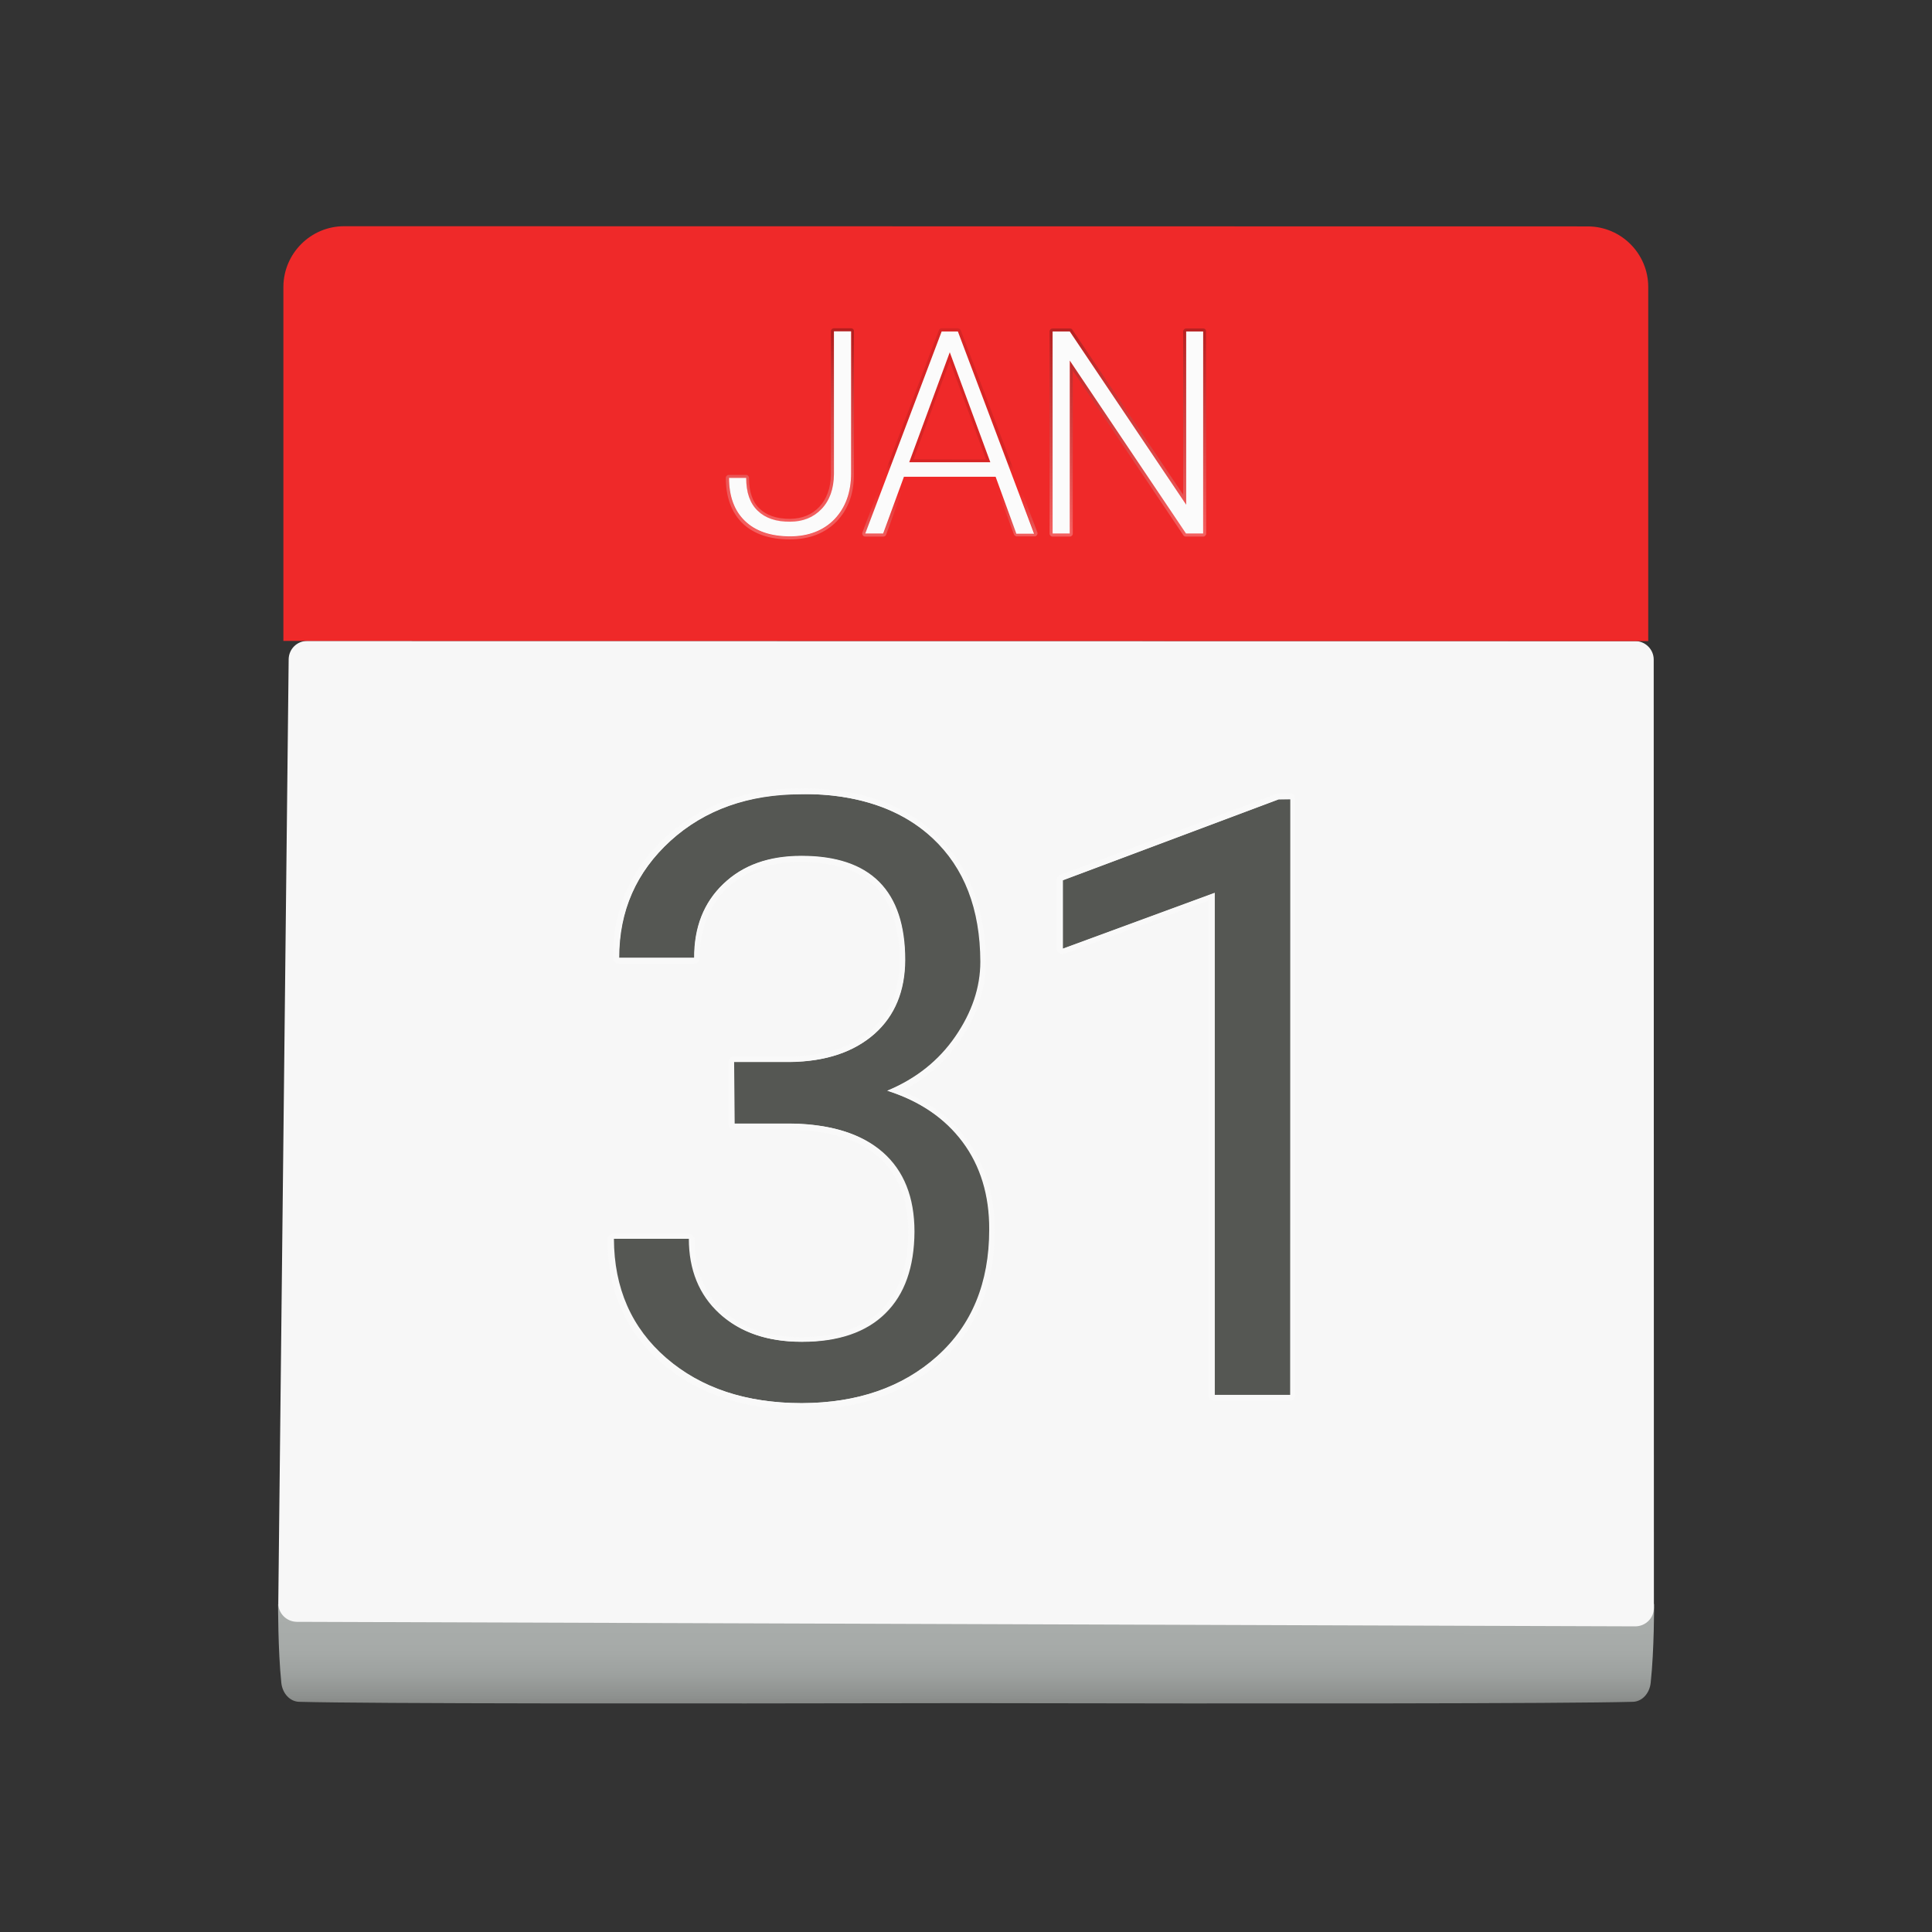 <?xml version="1.0" encoding="utf-8"?>
<!-- Generator: Adobe Illustrator 27.0.1, SVG Export Plug-In . SVG Version: 6.00 Build 0)  -->
<svg version="1.1" id="Layer_7" xmlns="http://www.w3.org/2000/svg" xmlns:xlink="http://www.w3.org/1999/xlink" x="0px" y="0px"
	 viewBox="0 0 1024 1024" style="enable-background:new 0 0 1024 1024;" xml:space="preserve">
<rect x="0" y="0" width="1024" height="1024" fill="#333333" stroke="none"/>
<style type="text/css">
	.st0{fill:url(#SVGID_1_);}
	.st1{fill:#F7F7F7;}
	.st2{fill:#555753;}
	.st3{fill:#F9F9F9;}
	.st4{fill:#EF2929;}
	.st5{opacity:0.25;}
	.st6{fill:url(#SVGID_00000160188410684445857520000013824524930866817957_);}
	.st7{fill:url(#SVGID_00000160165696525121836710000003214116677088962989_);}
	.st8{fill:url(#SVGID_00000003827440810746560150000017528578234183737262_);}
	.st9{fill:#FBFBFB;}
</style>
<g>
	<linearGradient id="SVGID_1_" gradientUnits="userSpaceOnUse" x1="512.05" y1="856.649" x2="512.043" y2="906.945">
		<stop  offset="0" style="stop-color:#A9ADAB"/>
		<stop  offset="0.358" style="stop-color:#A6AAA8"/>
		<stop  offset="0.616" style="stop-color:#9DA19F"/>
		<stop  offset="0.842" style="stop-color:#8E918F"/>
		<stop  offset="1" style="stop-color:#7F817F"/>
	</linearGradient>
	<path class="st0" d="M876.7,850.2H512.1H147.4c0,0-0.1,24.3,1.7,41.7c0.6,5.7,4.6,10,9.5,10.1c37.5,1,195.6,1,353.4,0.7
		c157.8,0.3,316,0.3,353.4-0.7c4.9-0.1,8.9-4.4,9.5-10.1C876.8,874.4,876.7,850.2,876.7,850.2z"/>
	<path class="st1" d="M153,349.4l-5.5,500.2c-0.1,5.5,4.3,9.9,9.8,10l709.4,2.4c5.5,0,9.9-4.4,9.9-9.8l-0.1-502.6
		c0-5.4-4.4-9.8-9.8-9.8l-703.8-0.1C157.4,339.7,153.1,344,153,349.4z"/>
	<g id="Layer_4">
		<g>
			<path class="st2" d="M389.1,562.8h30c18.9-0.3,33.6-5.3,44.5-14.9c10.8-9.6,16.1-22.7,16.2-39c0-36.9-18.4-55.3-55-55.3
				c-17.3,0-31,4.9-41.3,14.8c-10.3,9.8-15.5,22.9-15.4,39.2h-39.9c0-24.9,9.1-45.5,27.3-62.1c18.2-16.5,41.4-24.7,69.4-24.7
				c29.7,0,52.9,7.9,69.7,23.5c16.8,15.7,25.2,37.5,25.3,65.4c0,13.7-4.5,26.9-13.3,39.7s-20.9,22.4-36.1,28.7
				c17.3,5.5,30.6,14.6,40,27.2s14.2,28.2,14.1,46.4c0,28.2-9.2,50.6-27.6,67.1s-42.4,24.8-71.9,24.9c-29.5,0-53.5-8-71.9-23.9
				c-18.5-16-27.7-37.1-27.8-63.2h40.1c0,16.5,5.4,29.8,16.2,39.7s25.3,14.9,43.4,14.9c19.2,0,34-5,44.2-15.1
				c10.2-10,15.3-24.5,15.4-43.3c0-18.2-5.6-32.3-16.8-42.1c-11.2-9.8-27.4-14.8-48.5-15.1h-30L389.1,562.8z"/>
			<path class="st2" d="M683.9,739.3h-40.1V473.2l-80.5,29.6v-36.3l114.4-42.9h6.3L683.9,739.3z"/>
		</g>
		<g>
			<g>
				<g>
					<g>
						<path class="st3" d="M446.8,422.4c19.3,3.1,35.1,10.3,47.5,21.9c16.8,15.7,25.2,37.5,25.3,65.4c0,13.7-4.5,26.9-13.3,39.7
							s-20.9,22.4-36.1,28.7c17.3,5.5,30.6,14.6,40,27.2c9.4,12.6,14.2,28.2,14.1,46.4c0,28.2-9.2,50.6-27.6,67.1
							s-42.4,24.8-71.9,24.9c-7.8,0-15.2-0.6-22.2-1.7c-19.6-3.1-36.2-10.5-49.8-22.3c-18.5-16-27.7-37.1-27.8-63.2h40.1
							c0,16.5,5.4,29.8,16.2,39.7c8,7.3,18,12,30,13.9c4.2,0.7,8.7,1,13.3,1c19.2,0,34-5,44.2-15.1c10.2-10,15.3-24.5,15.4-43.3
							c0-18.2-5.6-32.3-16.8-42.1c-8.1-7.1-18.8-11.7-32.1-13.8c-5.1-0.8-10.5-1.3-16.4-1.3h-30v-32.6h30
							c18.9-0.3,33.6-5.3,44.5-14.9c10.8-9.6,16.1-22.7,16.2-39c0-31.8-13.7-49.9-41-54.2c-4.3-0.7-9-1-14-1
							c-17.3,0-31,4.9-41.3,14.8c-10.3,9.8-15.5,22.9-15.4,39.2H328c0-24.9,9.1-45.5,27.3-62.1c18.2-16.5,41.4-24.7,69.4-24.7
							C432.5,420.8,439.9,421.3,446.8,422.4 M447.3,419.5c-7.1-1.1-14.7-1.7-22.7-1.7c-28.7,0-52.7,8.6-71.4,25.5
							c-18.8,17-28.3,38.6-28.3,64.3c0,0.8,0.4,1.6,0.9,2.2c0.4,0.5,1,0.8,1.7,0.9c0.2,0,0.3,0,0.5,0.1h39.9c1.6,0,3-1.3,3-3
							c0-15.3,4.9-27.8,14.5-37c9.7-9.3,22.9-14,39.3-13.9c4.9,0,9.4,0.4,13.5,1c26,4.1,38.5,20.9,38.6,51.3
							c-0.1,15.7-5,27.7-15.1,36.8S437,559.7,419,560h-30c-1.6,0-3,1.3-3,3v32.6c0,0.8,0.4,1.6,0.9,2.2c0.4,0.5,1,0.8,1.7,0.9
							c0.2,0,0.3,0,0.5,0.1h30c5.7,0.1,11.1,0.5,15.9,1.3c12.6,2,23,6.4,30.6,13.1c10.5,9.2,15.8,22.5,15.8,39.9
							c0,17.9-4.8,31.8-14.4,41.3c-9.6,9.4-23.7,14.3-42.2,14.3c-4.6,0-8.9-0.3-12.9-0.9c-11.4-1.8-21-6.3-28.5-13.1
							c-10.3-9.4-15.2-21.6-15.2-37.5c0-0.8-0.4-1.6-0.9-2.2c-0.4-0.5-1-0.8-1.7-0.9c-0.2,0-0.3,0-0.5-0.1H325c-1.6,0-3,1.3-3,3
							c0,26.9,9.7,49,28.8,65.5c14,12,31.2,19.8,51.3,23c7.1,1.1,14.7,1.7,22.6,1.7c30.1,0,55-8.6,73.9-25.6
							c19-17,28.7-40.4,28.6-69.4c0-18.8-5-35.1-14.7-48.2c-8.4-11.4-20-20-34.5-25.7c12.6-6.4,22.9-15.4,30.6-26.6
							c9.2-13.2,13.8-27.2,13.9-41.4c0-28.7-8.8-51.4-26.2-67.6C483.7,430.2,467.1,422.6,447.3,419.5L447.3,419.5z"/>
					</g>
					<g>
						<path class="st3" d="M683.9,423.6v315.8h-40.1V473.3l-80.5,29.6v-36.3l114.4-42.9L683.9,423.6 M684.3,420.7
							c-0.2,0-0.3,0-0.5-0.1h-6.3c-0.4,0-0.7,0.1-1.1,0.2l-114.3,42.9c-1.2,0.4-2,1.5-2,2.8v36.3c0,1,0.5,1.9,1.3,2.4
							c0.4,0.3,0.8,0.4,1.2,0.5c0.5,0.1,1,0.1,1.5-0.2l76.4-28.1l-0.1,261.8c0,0.8,0.4,1.6,0.9,2.2c0.4,0.5,1,0.8,1.7,0.9
							c0.2,0,0.3,0,0.5,0.1h40.1c1.6,0,3-1.3,3-3V423.6c0-0.8-0.4-1.6-0.9-2.2C685.6,421.1,684.9,420.8,684.3,420.7L684.3,420.7z"/>
					</g>
				</g>
			</g>
		</g>
	</g>
	<g id="Layer_2_copy">
		<g>
			<g>
				<path class="st4" d="M182.4,119.9l659.1,0.1c17.7,0,32.1,14.4,32.1,32.1v187.7l-723.4-0.1V152
					C150.3,134.3,164.7,119.9,182.4,119.9z"/>
			</g>
		</g>
	</g>
	<g id="Layer_8">
		<g class="st5">
			
				<linearGradient id="SVGID_00000018196205948262753700000016304798740223116437_" gradientUnits="userSpaceOnUse" x1="442.524" y1="966.836" x2="442.524" y2="1070.798" gradientTransform="matrix(1 1.346377e-04 1.346377e-04 -1 -24.007 1249.582)">
				<stop  offset="0" style="stop-color:#FFFFFF"/>
				<stop  offset="9.222896e-02" style="stop-color:#F9F9F9"/>
				<stop  offset="0.218" style="stop-color:#E7E7E7"/>
				<stop  offset="0.362" style="stop-color:#CBCBCB"/>
				<stop  offset="0.521" style="stop-color:#A3A3A3"/>
				<stop  offset="0.691" style="stop-color:#707070"/>
				<stop  offset="0.869" style="stop-color:#323232"/>
				<stop  offset="1" style="stop-color:#000000"/>
			</linearGradient>
			<path style="fill:url(#SVGID_00000018196205948262753700000016304798740223116437_);" d="M451.1,175.7V251
				c0,10.1-3,18.2-8.8,24.3c-5.8,6-13.8,9.1-23.5,9.1c-10.4,0-18.4-2.8-24-8.2c-5.6-5.5-8.4-13.1-8.4-22.8h9.1
				c0,7.7,2,13.5,6.1,17.4c4,3.9,9.8,5.9,17.2,5.8c6.8,0,12.4-2.3,16.6-6.7c4.3-4.5,6.5-10.6,6.6-18.4v-75.8L451.1,175.7 M451.1,174
				H442c-0.9,0-1.6,0.7-1.6,1.6v75.8c-0.1,7.2-2.2,13.1-6.2,17.3s-9.1,6.2-15.5,6.3c-6.9,0-12.4-1.8-16.1-5.4
				c-3.8-3.5-5.6-9-5.6-16.3c0-0.9-0.7-1.6-1.6-1.6h-9.1c-0.9,0-1.6,0.7-1.6,1.6c0,10.2,3,18.3,8.8,24c5.9,5.7,14.3,8.6,25.1,8.6
				c10.3,0,18.6-3.2,24.8-9.5c6.1-6.3,9.3-14.8,9.2-25.4v-75.3C452.7,174.8,452,174,451.1,174L451.1,174z"/>
			
				<linearGradient id="SVGID_00000107555042328939498810000008107707690728829325_" gradientUnits="userSpaceOnUse" x1="527.327" y1="964.511" x2="527.327" y2="1004.102" gradientTransform="matrix(1 1.346377e-04 1.346377e-04 -1 -24.007 1249.582)">
				<stop  offset="0" style="stop-color:#FFFFFF"/>
				<stop  offset="0.174" style="stop-color:#CCCBCB"/>
				<stop  offset="0.617" style="stop-color:#B2B1B1;stop-opacity:0"/>
				<stop  offset="0.71" style="stop-color:#929091;stop-opacity:0"/>
				<stop  offset="0.871" style="stop-color:#5F5C5D;stop-opacity:0"/>
				<stop  offset="0.91" style="stop-color:#464444;stop-opacity:0.121"/>
				<stop  offset="0.993" style="stop-color:#060606;stop-opacity:0.377"/>
				<stop  offset="1" style="stop-color:#000000;stop-opacity:0.4"/>
			</linearGradient>
			<path style="fill:url(#SVGID_00000107555042328939498810000008107707690728829325_);" d="M507.7,175.7l40.6,107.1h-9.4
				l-11.1-30.1h-48.6l-11,30.1h-9.5l40.5-107.1L507.7,175.7 M481.9,245h43l-21.5-58.3L481.9,245 M507.7,174h-8.6
				c-0.6,0-1.3,0.4-1.5,1.1l-40.5,107.1c-0.2,0.5-0.1,1,0.2,1.5c0.3,0.5,0.8,0.7,1.4,0.7h9.5c0.6,0,1.3-0.4,1.5-1.1l10.6-29.1h46.4
				l10.7,29c0.2,0.6,0.8,1,1.5,1.1h9.4c0.5,0,1-0.2,1.3-0.7c0.3-0.4,0.4-1,0.2-1.5L509.2,175C509,174.5,508.4,174.1,507.7,174
				L507.7,174z M484.2,243.4l19.2-52l19.2,52.1L484.2,243.4L484.2,243.4z"/>
			
				<linearGradient id="SVGID_00000095328881004762594380000002870579559775800245_" gradientUnits="userSpaceOnUse" x1="621.669" y1="968.769" x2="621.669" y2="1080.173" gradientTransform="matrix(1 1.346377e-04 1.346377e-04 -1 -24.007 1249.582)">
				<stop  offset="0" style="stop-color:#FFFFFF"/>
				<stop  offset="1" style="stop-color:#000000"/>
			</linearGradient>
			<path style="fill:url(#SVGID_00000095328881004762594380000002870579559775800245_);" d="M637.7,175.7v107.1h-9.1L567,191.1v91.7
				h-9.1V175.7h9.1l61.7,91.8v-91.8H637.7 M637.7,174.1h-9c-0.9,0-1.6,0.7-1.6,1.6v86.5l-58.7-87.4c-0.3-0.5-0.8-0.7-1.4-0.7h-9.1
				c-0.9,0-1.6,0.7-1.6,1.6v107.1c0,0.9,0.7,1.6,1.6,1.6h9.1c0.9,0,1.6-0.7,1.6-1.6v-86.4l58.6,87.3c0.3,0.5,0.8,0.7,1.4,0.7h9.1
				c0.9,0,1.6-0.7,1.6-1.6l-0.1-107.1C639.3,174.8,638.6,174.1,637.7,174.1L637.7,174.1z"/>
		</g>
		<g>
			<path class="st9" d="M442,175.6h9.1v75.3c0,10.1-3,18.2-8.8,24.3c-5.8,6-13.8,9.1-23.5,9.1c-10.4,0-18.4-2.8-24-8.2
				s-8.4-13.1-8.4-22.8h9.1c0,7.7,2,13.5,6.1,17.4c4,3.9,9.8,5.9,17.2,5.8c6.8,0,12.4-2.3,16.6-6.7c4.3-4.5,6.5-10.6,6.6-18.4
				L442,175.6z"/>
			<path class="st9" d="M527.7,252.7h-48.6l-11,30.1h-9.5l40.5-107.1h8.6l40.4,107.2h-9.4L527.7,252.7z M481.9,245h43l-21.5-58.3
				L481.9,245z"/>
			<path class="st9" d="M637.7,282.8h-9.1L567,191.1v91.7h-9.1V175.7h9.1l61.7,91.8v-91.8h9V282.8z"/>
		</g>
	</g>
</g>
</svg>
